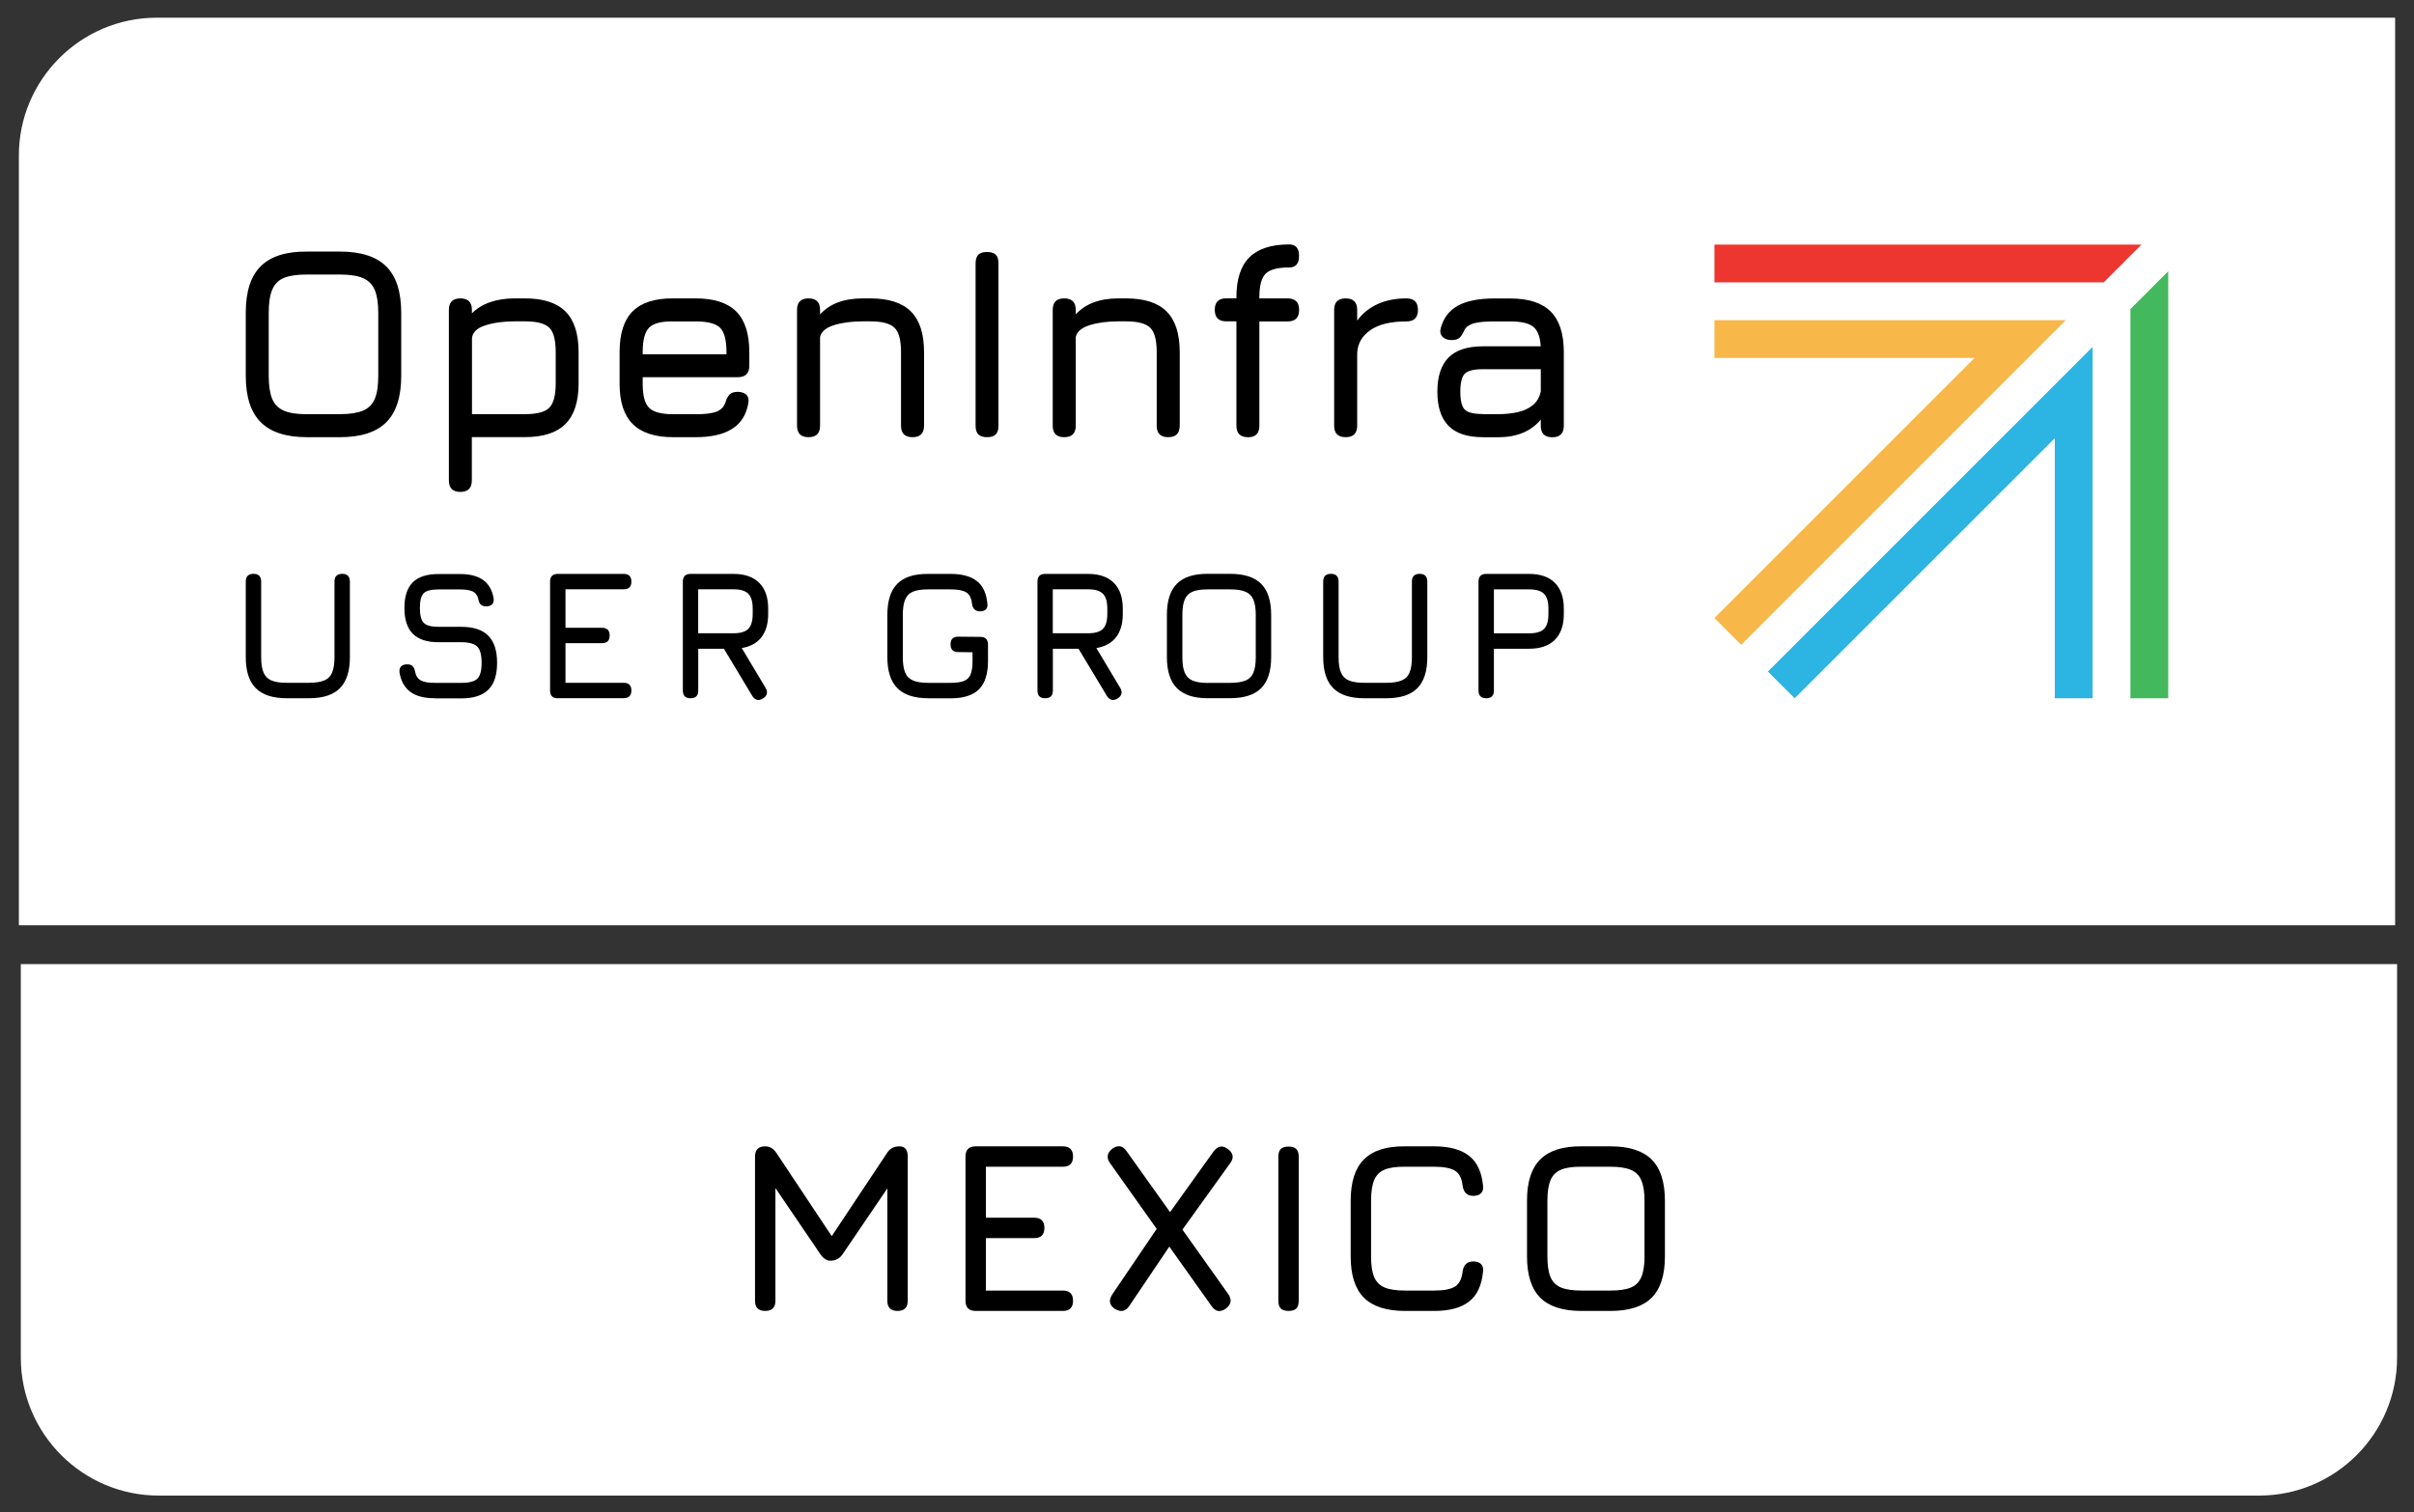 <svg width="348" height="218" viewBox="0 0 348 218" fill="none" xmlns="http://www.w3.org/2000/svg">
<rect x="0" y="0" width="348" height="218" fill="#333333" stroke="none"/>
<path d="M22.6 2.55C11.64 2.55 2.72 11.47 2.72 22.43V133.39H345.28V2.55H22.6Z" fill="white"/>
<path d="M3 195.74C3 206.7 11.92 215.62 22.88 215.62H325.68C336.64 215.62 345.56 206.7 345.56 195.74V139H3V195.74Z" fill="white"/>
<path d="M247.15 46.16V51.61H284.65L247.15 89.11L251.01 92.97L297.81 46.16H247.15Z" fill="#F7B749"/>
<path d="M303.27 40.71L308.72 35.26H247.15V40.71H303.27Z" fill="#ED362F"/>
<path d="M307.12 44.56V100.67H312.57V39.11L307.12 44.56Z" fill="#43B85C"/>
<path d="M301.67 100.67V50.01L254.86 96.82L258.72 100.67L296.22 63.18V100.67H301.67Z" fill="#2CB4E2"/>
<path d="M44.27 63.03C41.26 63.03 39.03 62.31 37.59 60.87C36.15 59.43 35.43 57.2 35.43 54.19V45.07C35.43 42.03 36.15 39.8 37.6 38.37C39.05 36.94 41.27 36.24 44.27 36.27H49C52.03 36.27 54.26 36.99 55.69 38.42C57.12 39.85 57.84 42.08 57.84 45.11V54.19C57.84 57.2 57.12 59.43 55.69 60.87C54.26 62.31 52.03 63.03 49 63.03H44.27ZM44.27 59.71H49C50.41 59.71 51.51 59.54 52.32 59.21C53.12 58.87 53.69 58.31 54.03 57.5C54.37 56.7 54.53 55.59 54.53 54.18V45.1C54.53 43.71 54.36 42.61 54.03 41.81C53.69 41.01 53.12 40.44 52.32 40.09C51.52 39.75 50.41 39.58 49 39.58H44.27C42.88 39.57 41.78 39.73 40.97 40.05C40.16 40.37 39.6 40.94 39.25 41.75C38.91 42.55 38.74 43.66 38.74 45.07V54.19C38.74 55.6 38.91 56.7 39.24 57.51C39.58 58.31 40.15 58.88 40.95 59.22C41.75 59.56 42.86 59.72 44.27 59.72V59.71Z" fill="black"/>
<path d="M66.37 70.92C65.26 70.92 64.71 70.37 64.71 69.26V44.68C64.71 43.57 65.26 43.02 66.37 43.02C67.48 43.02 68.029 43.57 68.029 44.68V45.17C68.74 44.46 69.62 43.92 70.659 43.56C71.71 43.2 72.879 43.02 74.18 43.02H75.68C78.309 43.02 80.26 43.65 81.519 44.91C82.779 46.17 83.409 48.12 83.409 50.75V55.29C83.409 57.91 82.779 59.85 81.519 61.12C80.26 62.39 78.309 63.02 75.68 63.02H68.019V69.26C68.019 70.37 67.469 70.92 66.359 70.92H66.37ZM68.029 59.71H75.689C77.409 59.71 78.579 59.4 79.189 58.78C79.799 58.16 80.109 57 80.109 55.29V50.75C80.109 49.03 79.809 47.86 79.189 47.25C78.57 46.64 77.409 46.33 75.689 46.33H74.189C72.54 46.33 71.12 46.53 69.93 46.92C68.73 47.31 68.1 47.94 68.04 48.79V59.7L68.029 59.71Z" fill="black"/>
<path d="M92.65 54.39V55.34C92.65 57.04 92.96 58.19 93.58 58.8C94.2 59.41 95.36 59.72 97.07 59.72H100.31C101.65 59.72 102.64 59.6 103.29 59.35C103.93 59.1 104.36 58.66 104.57 58.03C104.71 57.53 104.92 57.15 105.17 56.89C105.43 56.63 105.82 56.49 106.34 56.49C106.86 56.49 107.31 56.64 107.6 56.92C107.89 57.21 107.98 57.63 107.87 58.18C107.58 59.81 106.81 61.03 105.54 61.83C104.28 62.63 102.53 63.03 100.29 63.03H97.05C94.43 63.03 92.49 62.4 91.22 61.14C89.95 59.88 89.32 57.94 89.32 55.34V50.76C89.32 48.09 89.95 46.13 91.22 44.87C92.49 43.61 94.43 43 97.05 43.02H100.29C102.92 43.02 104.87 43.65 106.13 44.9C107.39 46.16 108.02 48.11 108.02 50.75V52.72C108.02 53.83 107.47 54.38 106.36 54.38H92.63L92.65 54.39ZM97.07 46.34C95.36 46.31 94.2 46.61 93.58 47.23C92.96 47.85 92.65 49.03 92.65 50.76V51.08H104.73V50.76C104.73 49.04 104.42 47.87 103.81 47.26C103.2 46.65 102.03 46.34 100.31 46.34H97.07Z" fill="black"/>
<path d="M116.56 63.03C115.46 63.03 114.9 62.48 114.9 61.37V44.68C114.9 43.57 115.45 43.02 116.56 43.02C117.67 43.02 118.22 43.57 118.22 44.68V45.33C119.61 43.79 121.67 43.02 124.38 43.02H125.48C128.11 43.02 130.06 43.65 131.32 44.91C132.58 46.17 133.21 48.12 133.21 50.75V61.37C133.21 62.48 132.66 63.03 131.55 63.03C130.44 63.03 129.89 62.48 129.89 61.37V50.75C129.89 49.03 129.58 47.86 128.95 47.25C128.32 46.64 127.16 46.33 125.47 46.33H124.37C122.79 46.33 121.42 46.51 120.25 46.87C119.08 47.23 118.4 47.8 118.22 48.58V61.37C118.22 62.48 117.67 63.03 116.56 63.03Z" fill="black"/>
<path d="M142.29 63.03C141.73 63.03 141.31 62.9 141.04 62.63C140.77 62.36 140.64 61.94 140.64 61.38V37.98C140.64 37.4 140.78 36.98 141.04 36.72C141.31 36.46 141.73 36.33 142.29 36.33C142.85 36.33 143.29 36.46 143.55 36.72C143.81 36.98 143.94 37.4 143.94 37.98V61.38C143.94 61.95 143.81 62.36 143.55 62.63C143.29 62.9 142.87 63.03 142.29 63.03Z" fill="black"/>
<path d="M153.42 63.03C152.31 63.03 151.76 62.48 151.76 61.37V44.68C151.76 43.57 152.31 43.02 153.42 43.02C154.53 43.02 155.08 43.57 155.08 44.68V45.33C156.47 43.79 158.53 43.02 161.24 43.02H162.34C164.97 43.02 166.92 43.65 168.18 44.91C169.44 46.17 170.07 48.12 170.07 50.75V61.37C170.07 62.48 169.52 63.03 168.41 63.03C167.3 63.03 166.75 62.48 166.75 61.37V50.75C166.75 49.03 166.44 47.86 165.81 47.25C165.19 46.64 164.03 46.33 162.33 46.33H161.23C159.65 46.33 158.28 46.51 157.11 46.87C155.94 47.23 155.26 47.8 155.08 48.58V61.37C155.08 62.48 154.53 63.03 153.42 63.03Z" fill="black"/>
<path d="M179.9 63.03C178.8 63.03 178.24 62.48 178.24 61.37V46.33H176.78C175.68 46.33 175.12 45.78 175.12 44.67C175.12 43.56 175.67 43.01 176.78 43.01H178.24V42.85C178.24 40.26 178.86 38.34 180.11 37.1C181.36 35.86 183.27 35.24 185.85 35.24C186.8 35.24 187.27 35.79 187.27 36.9C187.27 38.01 186.8 38.56 185.85 38.56C184.19 38.56 183.06 38.86 182.46 39.45C181.85 40.04 181.55 41.18 181.55 42.86V43.02H185.62C186.72 43.02 187.28 43.57 187.28 44.68C187.28 45.79 186.73 46.34 185.62 46.34H181.55V61.38C181.55 62.49 181 63.04 179.89 63.04L179.9 63.03Z" fill="black"/>
<path d="M193.99 63.03C192.88 63.03 192.33 62.48 192.33 61.37V44.68C192.33 43.57 192.88 43.02 193.99 43.02C195.1 43.02 195.65 43.57 195.65 44.68V46.22C196.43 45.17 197.41 44.37 198.62 43.83C199.82 43.29 201.2 43.02 202.75 43.02C203.85 43.02 204.41 43.57 204.41 44.68C204.41 45.79 203.86 46.34 202.75 46.34C200.47 46.34 198.74 46.76 197.54 47.6C196.34 48.44 195.71 49.55 195.65 50.93V61.37C195.65 62.48 195.1 63.03 193.99 63.03Z" fill="black"/>
<path d="M213.759 63.03C211.549 63.03 209.899 62.49 208.829 61.41C207.759 60.33 207.209 58.69 207.209 56.48C207.209 54.27 207.749 52.63 208.819 51.55C209.889 50.47 211.539 49.93 213.759 49.93H222.109C222.029 48.55 221.669 47.61 221.019 47.1C220.379 46.59 219.269 46.34 217.709 46.34H215.419C214.099 46.34 213.119 46.43 212.479 46.61C211.829 46.79 211.379 47.11 211.119 47.57C210.879 48.12 210.639 48.5 210.389 48.71C210.139 48.92 209.769 49.03 209.269 49.03C208.719 49.03 208.279 48.88 207.969 48.57C207.659 48.26 207.559 47.85 207.689 47.34C208.079 45.85 208.909 44.77 210.159 44.07C211.419 43.38 213.169 43.03 215.419 43.03H217.709C220.339 43.03 222.289 43.66 223.549 44.92C224.809 46.18 225.439 48.13 225.439 50.76V61.38C225.439 62.49 224.889 63.04 223.779 63.04C222.669 63.04 222.119 62.49 222.119 61.38V60.49C220.709 62.19 218.659 63.04 215.959 63.04H213.749L213.759 63.03ZM213.759 59.71H215.969C216.939 59.71 217.859 59.62 218.709 59.44C219.559 59.26 220.299 58.94 220.909 58.46C221.519 57.99 221.929 57.31 222.119 56.43V53.23H213.749C212.449 53.23 211.579 53.45 211.159 53.88C210.739 54.31 210.519 55.18 210.519 56.46C210.519 57.74 210.729 58.63 211.159 59.05C211.589 59.48 212.449 59.69 213.749 59.69L213.759 59.71Z" fill="black"/>
<path d="M41.36 100.67C39.34 100.67 37.85 100.19 36.88 99.22C35.91 98.25 35.43 96.76 35.43 94.74V83.84C35.43 83.47 35.52 83.19 35.71 83.01C35.9 82.83 36.17 82.73 36.54 82.73C36.91 82.73 37.19 82.82 37.37 83.01C37.55 83.2 37.65 83.47 37.65 83.84V94.74C37.65 95.68 37.76 96.42 37.99 96.96C38.22 97.5 38.6 97.88 39.13 98.1C39.67 98.33 40.41 98.44 41.35 98.44H44.52C45.46 98.44 46.2 98.33 46.74 98.1C47.28 97.88 47.66 97.49 47.88 96.96C48.11 96.42 48.22 95.68 48.22 94.74V83.84C48.22 83.47 48.31 83.19 48.5 83.01C48.69 82.83 48.96 82.73 49.33 82.73C49.7 82.73 49.98 82.82 50.16 83.01C50.34 83.2 50.44 83.47 50.44 83.84V94.74C50.44 96.76 49.96 98.25 49 99.22C48.04 100.19 46.54 100.67 44.52 100.67H41.35H41.36Z" fill="black"/>
<path d="M62.69 100.67C61.18 100.67 60.01 100.37 59.17 99.76C58.33 99.15 57.8 98.21 57.59 96.94C57.55 96.55 57.63 96.26 57.83 96.07C58.02 95.88 58.31 95.78 58.68 95.78C59.05 95.78 59.32 95.87 59.49 96.04C59.66 96.22 59.78 96.49 59.84 96.86C59.97 97.47 60.26 97.89 60.69 98.11C61.13 98.34 61.79 98.45 62.69 98.45H66.5C67.64 98.45 68.41 98.25 68.82 97.84C69.23 97.43 69.43 96.67 69.43 95.55C69.43 94.43 69.22 93.63 68.8 93.22C68.38 92.8 67.61 92.59 66.5 92.59H63.22C61.55 92.59 60.32 92.18 59.51 91.37C58.7 90.56 58.3 89.31 58.3 87.65C58.3 85.99 58.7 84.76 59.5 83.96C60.3 83.16 61.53 82.76 63.2 82.76H66.35C67.75 82.76 68.85 83.05 69.65 83.62C70.45 84.19 70.95 85.07 71.16 86.25C71.21 86.63 71.14 86.92 70.95 87.12C70.76 87.32 70.46 87.42 70.08 87.42C69.73 87.42 69.46 87.33 69.29 87.14C69.11 86.95 69 86.69 68.95 86.33C68.81 85.81 68.54 85.45 68.14 85.27C67.74 85.08 67.15 84.98 66.35 84.98H63.2C62.14 84.98 61.43 85.17 61.07 85.54C60.71 85.91 60.53 86.62 60.53 87.65C60.53 88.68 60.71 89.41 61.08 89.79C61.45 90.18 62.17 90.37 63.22 90.37H66.5C68.24 90.37 69.53 90.79 70.38 91.64C71.23 92.49 71.66 93.79 71.66 95.56C71.66 97.33 71.24 98.61 70.39 99.44C69.54 100.27 68.25 100.69 66.5 100.69H62.69V100.67Z" fill="black"/>
<path d="M80.41 100.67C79.67 100.67 79.3 100.3 79.3 99.56V83.85C79.3 83.11 79.67 82.74 80.41 82.74H89.91C90.65 82.74 91.02 83.11 91.02 83.85C91.02 84.59 90.65 84.96 89.91 84.96H81.52V90.51H86.78C87.52 90.51 87.89 90.88 87.89 91.62C87.89 92.36 87.52 92.73 86.78 92.73H81.52V98.44H89.91C90.65 98.44 91.02 98.81 91.02 99.55C91.02 100.29 90.65 100.66 89.91 100.66H80.41V100.67Z" fill="black"/>
<path d="M109.959 100.72C109.669 100.9 109.389 100.96 109.129 100.89C108.869 100.82 108.639 100.64 108.459 100.35L104.359 93.53H100.659V99.56C100.659 100.3 100.289 100.67 99.549 100.67C98.809 100.67 98.439 100.3 98.439 99.56V83.85C98.439 83.11 98.809 82.74 99.549 82.74H105.739C107.349 82.74 108.589 83.17 109.449 84.03C110.309 84.89 110.739 86.13 110.739 87.74V88.53C110.739 89.93 110.409 91.05 109.759 91.88C109.109 92.71 108.159 93.23 106.929 93.43L110.389 99.21C110.729 99.83 110.579 100.33 109.969 100.72H109.959ZM100.649 91.3H105.729C106.729 91.3 107.449 91.09 107.869 90.67C108.289 90.25 108.509 89.53 108.509 88.53V87.74C108.509 86.74 108.299 86.03 107.869 85.6C107.449 85.17 106.729 84.96 105.729 84.96H100.649V91.31V91.3Z" fill="black"/>
<path d="M133.85 100.67C131.83 100.67 130.34 100.19 129.37 99.22C128.4 98.25 127.92 96.76 127.92 94.74V88.66C127.92 86.62 128.4 85.12 129.36 84.16C130.32 83.19 131.81 82.72 133.82 82.74H137.02C138.68 82.74 139.94 83.08 140.82 83.77C141.7 84.46 142.2 85.53 142.34 87C142.39 87.37 142.32 87.65 142.13 87.85C141.94 88.04 141.65 88.14 141.28 88.14C140.61 88.14 140.22 87.77 140.12 87.03C140.03 86.22 139.75 85.67 139.28 85.39C138.81 85.11 138.06 84.97 137.03 84.97H133.83C132.9 84.97 132.16 85.07 131.63 85.29C131.1 85.51 130.72 85.89 130.49 86.43C130.26 86.97 130.15 87.72 130.15 88.67V94.75C130.15 95.69 130.26 96.43 130.49 96.97C130.71 97.51 131.1 97.89 131.63 98.11C132.17 98.34 132.91 98.45 133.85 98.45H137.03C137.85 98.45 138.49 98.36 138.95 98.18C139.41 98 139.74 97.68 139.92 97.22C140.11 96.76 140.2 96.11 140.2 95.28V94.04L138.14 94.01C137.4 94.01 137.03 93.64 137.03 92.9C137.03 92.16 137.4 91.79 138.14 91.79L141.32 91.82C142.06 91.82 142.43 92.19 142.43 92.93V95.28C142.43 97.16 141.99 98.53 141.12 99.39C140.25 100.25 138.89 100.68 137.03 100.68H133.85V100.67Z" fill="black"/>
<path d="M161.08 100.72C160.79 100.9 160.51 100.96 160.25 100.89C159.99 100.82 159.76 100.64 159.58 100.35L155.48 93.53H151.78V99.56C151.78 100.3 151.41 100.67 150.67 100.67C149.93 100.67 149.56 100.3 149.56 99.56V83.85C149.56 83.11 149.93 82.74 150.67 82.74H156.86C158.47 82.74 159.71 83.17 160.57 84.03C161.43 84.89 161.86 86.13 161.86 87.74V88.53C161.86 89.93 161.53 91.05 160.88 91.88C160.23 92.71 159.28 93.23 158.05 93.43L161.51 99.21C161.85 99.83 161.7 100.33 161.09 100.72H161.08ZM151.77 91.3H156.85C157.85 91.3 158.57 91.09 158.99 90.67C159.41 90.25 159.63 89.53 159.63 88.53V87.74C159.63 86.74 159.42 86.03 158.99 85.6C158.57 85.17 157.85 84.96 156.85 84.96H151.77V91.31V91.3Z" fill="black"/>
<path d="M174.15 100.67C172.13 100.67 170.64 100.19 169.67 99.22C168.7 98.25 168.22 96.76 168.22 94.74V88.63C168.22 86.59 168.71 85.1 169.68 84.14C170.65 83.18 172.14 82.71 174.15 82.73H177.33C179.36 82.73 180.85 83.21 181.81 84.17C182.77 85.13 183.25 86.63 183.25 88.65V94.73C183.25 96.75 182.77 98.24 181.81 99.21C180.85 100.18 179.35 100.66 177.33 100.66H174.15V100.67ZM174.15 98.45H177.33C178.27 98.45 179.01 98.34 179.55 98.11C180.09 97.89 180.47 97.5 180.69 96.97C180.92 96.43 181.03 95.69 181.03 94.75V88.67C181.03 87.74 180.92 87 180.69 86.46C180.46 85.92 180.08 85.54 179.55 85.31C179.01 85.08 178.27 84.97 177.33 84.97H174.15C173.22 84.97 172.48 85.07 171.94 85.29C171.4 85.51 171.02 85.89 170.79 86.43C170.56 86.97 170.45 87.71 170.45 88.65V94.76C170.45 95.7 170.56 96.44 170.79 96.98C171.01 97.52 171.4 97.9 171.93 98.12C172.47 98.35 173.21 98.46 174.15 98.46V98.45Z" fill="black"/>
<path d="M196.68 100.67C194.66 100.67 193.17 100.19 192.2 99.22C191.23 98.25 190.75 96.76 190.75 94.74V83.84C190.75 83.47 190.84 83.19 191.03 83.01C191.22 82.83 191.49 82.73 191.86 82.73C192.23 82.73 192.51 82.82 192.69 83.01C192.87 83.2 192.97 83.47 192.97 83.84V94.74C192.97 95.68 193.08 96.42 193.31 96.96C193.54 97.5 193.92 97.88 194.45 98.1C194.99 98.33 195.73 98.44 196.67 98.44H199.84C200.78 98.44 201.52 98.33 202.06 98.1C202.6 97.88 202.98 97.49 203.2 96.96C203.43 96.42 203.54 95.68 203.54 94.74V83.84C203.54 83.47 203.63 83.19 203.82 83.01C204.01 82.83 204.28 82.73 204.65 82.73C205.02 82.73 205.3 82.82 205.48 83.01C205.66 83.2 205.76 83.47 205.76 83.84V94.74C205.76 96.76 205.28 98.25 204.32 99.22C203.36 100.19 201.86 100.67 199.84 100.67H196.67H196.68Z" fill="black"/>
<path d="M214.25 100.67C213.51 100.67 213.14 100.3 213.14 99.56V83.85C213.14 83.11 213.51 82.74 214.25 82.74H220.44C222.05 82.74 223.29 83.17 224.15 84.03C225.01 84.89 225.44 86.13 225.44 87.74V88.53C225.44 90.14 225.01 91.38 224.15 92.24C223.29 93.1 222.05 93.53 220.44 93.53H215.36V99.56C215.36 100.3 214.99 100.67 214.25 100.67ZM215.36 91.31H220.44C221.44 91.31 222.16 91.1 222.58 90.68C223 90.26 223.22 89.54 223.22 88.54V87.75C223.22 86.75 223.01 86.04 222.58 85.61C222.16 85.18 221.44 84.97 220.44 84.97H215.36V91.32V91.31Z" fill="black"/>
<path d="M110.313 189C109.333 189 108.843 188.51 108.843 187.53V166.74C108.843 165.76 109.333 165.27 110.313 165.27C110.955 165.27 111.491 165.585 111.923 166.215L120.183 178.64L119.553 178.745L127.883 166.215C128.28 165.585 128.875 165.27 129.668 165.27C130.461 165.27 130.858 165.76 130.858 166.74V187.53C130.858 188.51 130.368 189 129.388 189C128.408 189 127.918 188.51 127.918 187.53V169.68L128.828 169.995L121.478 180.81C121.046 181.44 120.451 181.755 119.693 181.755C119.168 181.755 118.69 181.44 118.258 180.81L110.908 169.995L111.783 170.24V187.53C111.783 188.51 111.293 189 110.313 189ZM140.655 189C139.675 189 139.185 188.51 139.185 187.53V166.74C139.185 165.76 139.675 165.27 140.655 165.27H153.22C154.2 165.27 154.69 165.76 154.69 166.74C154.69 167.72 154.2 168.21 153.22 168.21H142.125V175.56H149.09C150.07 175.56 150.56 176.05 150.56 177.03C150.56 178.01 150.07 178.5 149.09 178.5H142.125V186.06H153.22C154.2 186.06 154.69 186.55 154.69 187.53C154.69 188.51 154.2 189 153.22 189H140.655ZM160.694 188.685C159.912 188.148 159.796 187.46 160.344 186.62L166.749 177.17L159.994 167.65C159.469 166.88 159.597 166.192 160.379 165.585C161.184 165.037 161.861 165.165 162.409 165.97L168.674 174.755L174.974 165.97C175.581 165.188 176.257 165.083 177.004 165.655C177.797 166.238 177.914 166.915 177.354 167.685L170.459 177.275L177.074 186.585C177.622 187.39 177.494 188.09 176.689 188.685C175.884 189.233 175.207 189.105 174.659 188.3L168.569 179.725L162.759 188.335C162.222 189.093 161.534 189.21 160.694 188.685ZM185.753 189C185.251 189 184.878 188.883 184.633 188.65C184.4 188.405 184.283 188.032 184.283 187.53V166.775C184.283 166.262 184.4 165.888 184.633 165.655C184.878 165.422 185.251 165.305 185.753 165.305C186.266 165.305 186.64 165.422 186.873 165.655C187.106 165.888 187.223 166.262 187.223 166.775V187.53C187.223 188.032 187.106 188.405 186.873 188.65C186.64 188.883 186.266 189 185.753 189ZM202.553 189C199.881 189 197.904 188.364 196.62 187.092C195.349 185.809 194.713 183.832 194.713 181.16V173.11C194.713 170.415 195.349 168.432 196.62 167.16C197.892 165.877 199.858 165.247 202.518 165.27H206.753C208.946 165.27 210.62 165.725 211.775 166.635C212.93 167.533 213.601 168.957 213.788 170.905C213.858 171.395 213.765 171.768 213.508 172.025C213.251 172.282 212.878 172.41 212.388 172.41C211.501 172.41 210.988 171.92 210.848 170.94C210.731 169.867 210.358 169.143 209.728 168.77C209.11 168.397 208.118 168.21 206.753 168.21H202.518C201.281 168.198 200.307 168.338 199.595 168.63C198.895 168.922 198.394 169.429 198.09 170.152C197.799 170.864 197.653 171.85 197.653 173.11V181.16C197.653 182.408 197.799 183.388 198.09 184.1C198.394 184.812 198.901 185.319 199.613 185.622C200.325 185.914 201.305 186.06 202.553 186.06H206.753C208.118 186.06 209.11 185.873 209.728 185.5C210.358 185.115 210.731 184.392 210.848 183.33C210.988 182.35 211.501 181.86 212.388 181.86C212.878 181.86 213.251 181.988 213.508 182.245C213.765 182.502 213.858 182.875 213.788 183.365C213.601 185.325 212.93 186.754 211.775 187.652C210.62 188.551 208.946 189 206.753 189H202.553ZM227.973 189C225.301 189 223.324 188.364 222.041 187.092C220.769 185.809 220.133 183.832 220.133 181.16V173.075C220.133 170.38 220.775 168.402 222.058 167.142C223.341 165.871 225.313 165.247 227.973 165.27H232.173C234.856 165.27 236.834 165.906 238.106 167.177C239.377 168.449 240.013 170.427 240.013 173.11V181.16C240.013 183.832 239.377 185.809 238.106 187.092C236.834 188.364 234.856 189 232.173 189H227.973ZM227.973 186.06H232.173C233.421 186.06 234.401 185.914 235.113 185.622C235.825 185.319 236.326 184.812 236.618 184.1C236.921 183.388 237.073 182.408 237.073 181.16V173.11C237.073 171.873 236.921 170.899 236.618 170.187C236.326 169.476 235.825 168.968 235.113 168.665C234.401 168.362 233.421 168.21 232.173 168.21H227.973C226.736 168.198 225.762 168.338 225.051 168.63C224.339 168.922 223.831 169.423 223.528 170.135C223.225 170.847 223.073 171.827 223.073 173.075V181.16C223.073 182.408 223.219 183.388 223.511 184.1C223.814 184.812 224.321 185.319 225.033 185.622C225.745 185.914 226.725 186.06 227.973 186.06Z" fill="black"/>
</svg>
